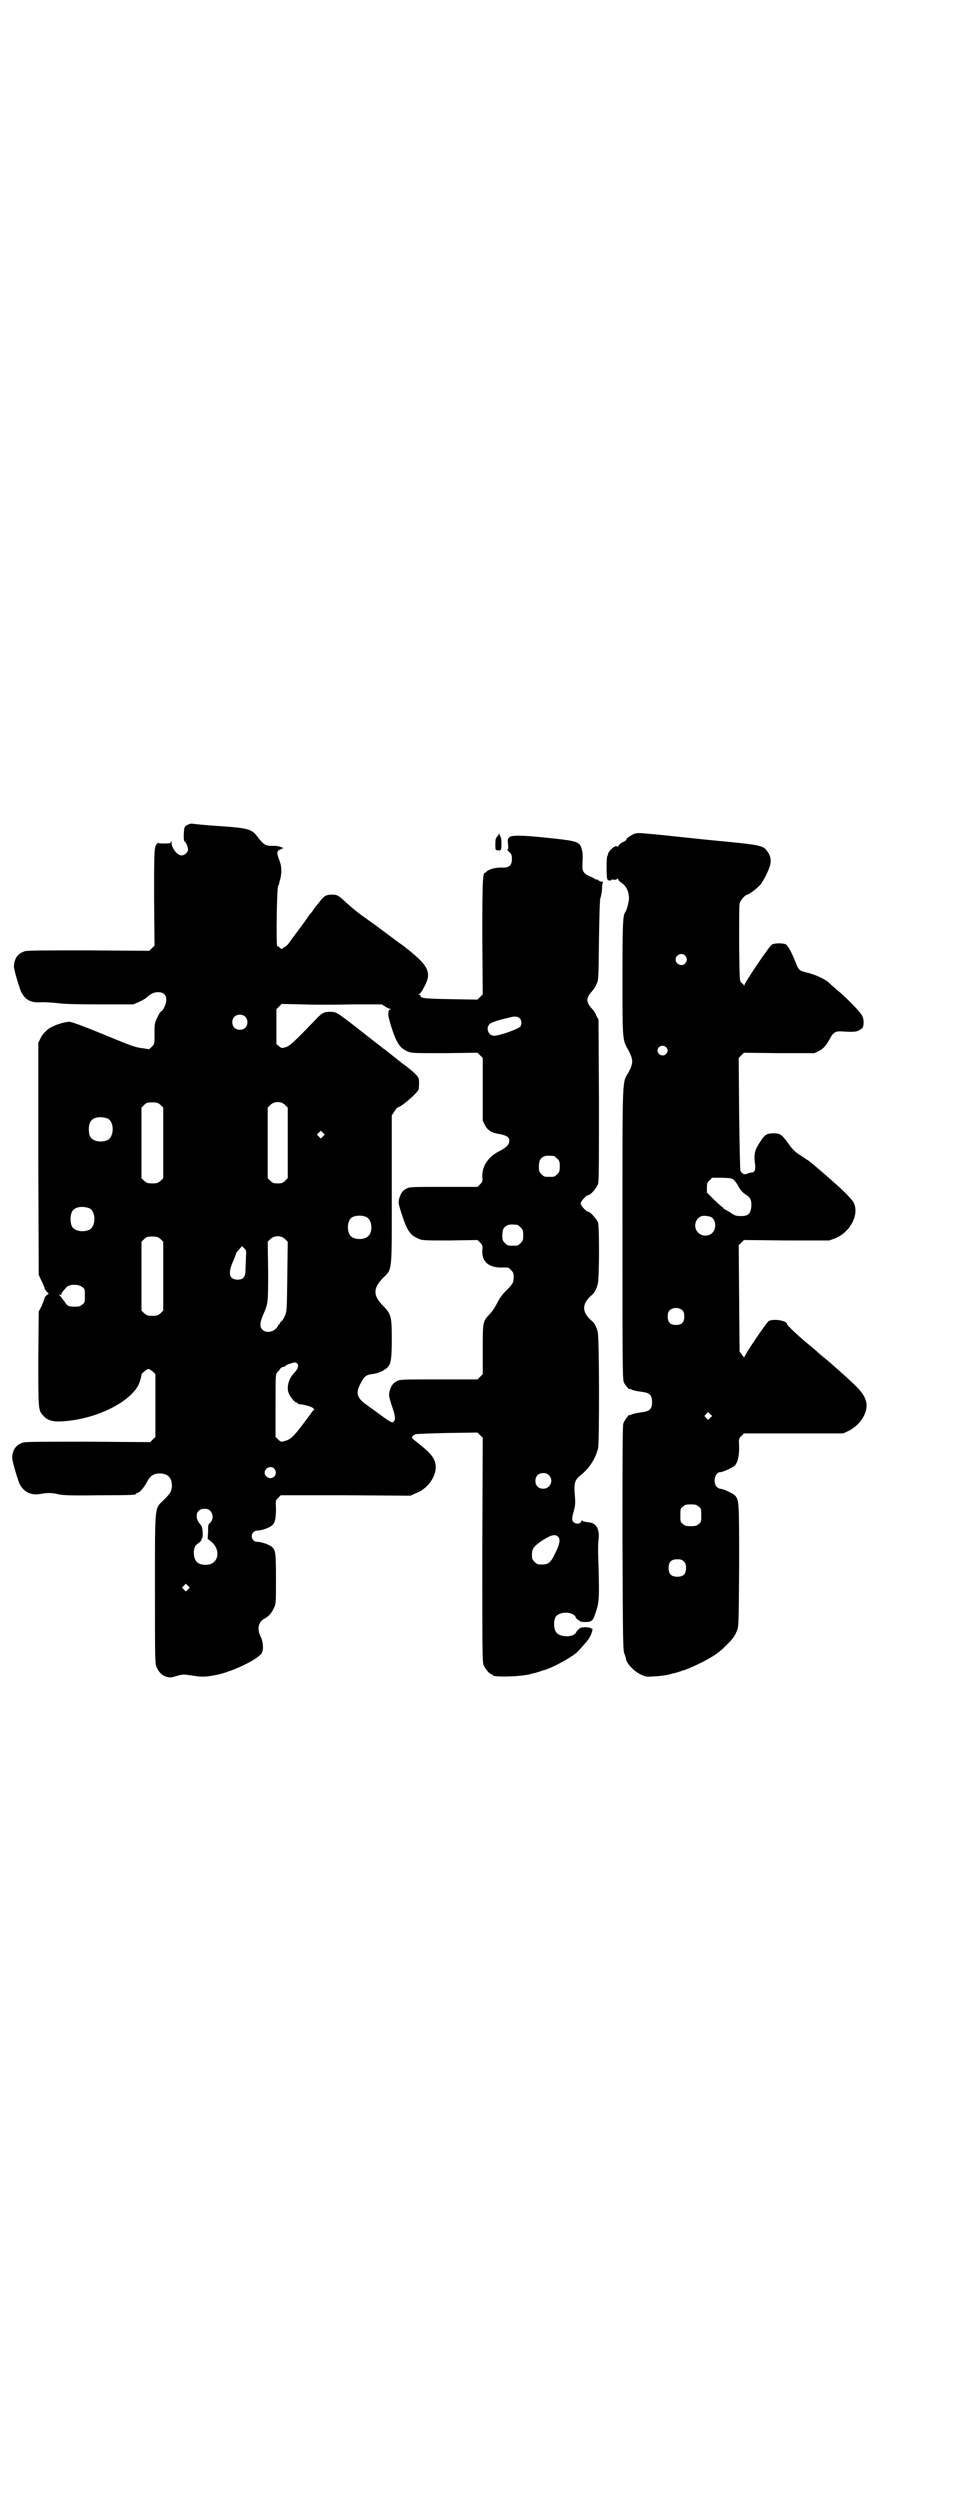 <?xml version="1.0" standalone="no"?>
<!DOCTYPE svg PUBLIC "-//W3C//DTD SVG 20010904//EN"
 "http://www.w3.org/TR/2001/REC-SVG-20010904/DTD/svg10.dtd">
<svg version="1.0" xmlns="http://www.w3.org/2000/svg"
 width="1105pt" height="2870pt" viewBox="0 0 1105 2870"
 preserveAspectRatio="xMidYMid meet">
<g transform="translate(0,2870) scale(0.5,-0.5)"
fill="#000000" stroke="none">
<path d="M433 3847 c-4 -1 -8 -4 -9 -7 -2 -4 -3 -32 0 -32 2 0 8 -12 8 -18 0
-7 -8 -14 -15 -14 -10 0 -23 17 -23 30 0 3 -1 4 -1 2 -1 -2 -2 -4 -3 -4 -11
-1 -26 -1 -26 1 0 1 -1 0 -3 -2 -7 -6 -7 -17 -7 -126 l1 -108 -6 -6 -6 -6
-139 1 c-100 0 -141 0 -147 -2 -16 -5 -24 -16 -25 -34 -1 -6 13 -52 17 -60 10
-19 23 -25 48 -23 9 0 24 -1 34 -2 13 -2 41 -3 97 -3 l78 0 12 5 c7 3 16 8 19
11 10 9 17 12 26 12 13 0 19 -6 19 -18 0 -9 -8 -26 -12 -26 -1 0 -5 -6 -8 -13
-7 -14 -7 -15 -7 -38 0 -24 0 -24 -6 -30 -3 -3 -6 -6 -7 -6 -1 0 -5 1 -11 2
-20 2 -25 4 -98 34 -41 17 -69 27 -73 27 -14 0 -40 -9 -51 -18 -1 -1 -4 -4 -6
-6 -3 -2 -7 -8 -10 -14 l-5 -10 0 -266 1 -267 6 -13 c4 -8 7 -15 7 -16 0 -2 2
-6 5 -9 l5 -5 -5 -4 c-3 -2 -5 -6 -5 -7 0 -2 -3 -9 -6 -17 l-7 -13 -1 -109 c0
-120 0 -118 12 -131 10 -11 23 -14 47 -12 72 5 147 41 170 81 4 8 8 21 8 26 0
3 13 13 16 13 2 0 6 -3 10 -6 l6 -6 0 -72 0 -72 -6 -6 -6 -6 -142 1 c-102 0
-144 0 -150 -2 -16 -5 -24 -16 -25 -34 -1 -6 13 -52 17 -61 10 -19 27 -27 48
-23 16 3 27 3 42 -1 10 -2 27 -3 92 -2 82 0 85 1 85 3 0 1 2 2 5 3 5 1 14 12
22 27 7 12 14 17 28 17 19 0 28 -10 28 -29 -1 -12 -3 -16 -19 -32 -21 -21 -20
-5 -20 -204 0 -164 0 -172 4 -180 5 -12 13 -19 23 -22 9 -2 9 -2 26 3 11 3 13
3 33 0 24 -4 34 -3 62 3 39 10 93 37 98 50 4 9 2 26 -3 36 -9 18 -6 34 9 42
10 5 17 14 22 26 4 7 4 14 4 65 0 58 -1 67 -9 73 -6 6 -25 12 -33 12 -4 0 -8
1 -10 4 -8 9 -2 22 10 22 8 0 27 6 33 12 7 5 9 17 9 38 -1 18 -1 19 5 25 l6 6
149 0 149 -1 13 6 c25 9 45 36 45 59 0 20 -10 32 -46 60 -11 9 -11 10 -1 16 2
1 35 2 73 3 l70 1 6 -6 6 -6 -1 -257 c0 -230 0 -258 3 -265 4 -9 14 -21 18
-21 2 0 3 -1 3 -2 0 -5 60 -4 85 2 4 1 10 3 12 3 3 1 7 2 10 3 4 1 7 3 9 3 18
4 70 32 80 44 4 4 12 13 17 19 9 10 14 19 16 30 0 2 0 4 -1 3 -1 -1 -2 0 -3 1
-1 1 -6 2 -12 2 -9 0 -12 -1 -16 -5 -3 -3 -5 -5 -5 -6 0 -1 -2 -3 -4 -5 -9 -7
-32 -6 -40 2 -8 7 -9 26 -4 37 8 14 42 14 47 -1 1 -2 3 -4 5 -5 2 -1 4 -2 4
-3 0 -1 6 -2 13 -2 16 0 18 3 26 30 6 19 6 34 3 131 0 8 0 20 1 27 3 26 -5 40
-24 41 -7 1 -13 2 -13 4 -1 1 -2 0 -3 -3 -2 -5 -13 -6 -18 0 -4 4 -3 10 2 28
2 8 3 15 2 28 -3 34 -1 40 14 52 19 15 33 37 39 61 3 12 3 258 -1 268 -3 11
-8 20 -13 24 -24 20 -24 40 0 60 5 4 10 13 13 24 4 11 4 130 1 142 -3 8 -18
25 -23 25 -4 0 -17 14 -17 19 0 5 13 19 17 19 6 0 20 17 23 26 2 7 2 52 2 193
l-1 184 -5 9 c-2 6 -7 13 -10 16 -14 15 -14 25 0 40 3 4 8 10 10 16 5 9 5 10
6 101 1 63 2 93 3 96 1 2 3 11 4 20 0 8 1 16 2 17 1 2 0 2 -1 2 -2 -1 -5 0 -8
2 -4 3 -6 4 -6 3 0 -1 -1 -1 -2 0 0 1 -6 4 -13 7 -14 6 -18 12 -17 27 1 22 1
26 -1 33 -4 19 -10 21 -66 27 -63 7 -91 8 -99 4 -5 -4 -6 -4 -5 -16 1 -9 1
-13 -1 -13 -1 0 0 -3 4 -6 5 -5 6 -7 6 -16 0 -15 -6 -20 -21 -20 -14 1 -30 -3
-36 -8 -2 -2 -4 -4 -5 -4 -5 0 -6 -21 -6 -148 l1 -131 -6 -6 -6 -6 -61 1 c-60
1 -70 2 -70 8 0 1 -2 2 -3 2 -3 0 -3 1 -1 1 4 2 7 6 15 22 15 30 6 46 -51 90
-3 2 -7 5 -10 7 -8 6 -56 42 -65 48 -4 3 -12 9 -18 13 -6 4 -13 10 -17 13 -4
3 -13 11 -21 18 -17 16 -20 18 -32 18 -14 0 -19 -3 -30 -18 -6 -7 -11 -14 -12
-15 -1 -2 -5 -8 -10 -13 -4 -6 -15 -22 -25 -35 -10 -13 -20 -27 -22 -30 -3 -4
-7 -8 -10 -9 -3 -2 -6 -4 -6 -5 -1 0 -3 1 -5 3 -2 2 -5 4 -6 4 -3 0 -1 134 2
138 1 2 2 3 2 4 0 1 1 6 3 12 4 18 3 30 -3 45 -6 16 -5 20 4 23 l6 3 -5 2 c-8
3 -10 3 -23 3 -13 0 -18 3 -33 23 -12 15 -21 18 -81 22 -30 2 -64 5 -67 6 -2
0 -6 0 -9 -2z m377 -413 l67 0 8 -5 c4 -3 9 -5 11 -5 2 0 2 -1 0 -2 -3 -1 -3
-1 -4 -10 -1 -7 13 -51 20 -63 7 -13 12 -17 24 -23 10 -4 12 -4 85 -4 l76 1 6
-6 6 -6 0 -72 0 -72 5 -10 c6 -12 15 -18 35 -21 15 -3 21 -7 21 -15 0 -9 -7
-16 -23 -24 -26 -13 -40 -35 -39 -59 1 -10 0 -12 -5 -17 l-6 -6 -78 0 c-72 0
-79 0 -85 -4 -9 -4 -13 -10 -17 -23 -2 -10 -2 -11 6 -36 12 -37 19 -47 36 -55
11 -5 11 -5 74 -5 l64 1 6 -6 c6 -6 6 -7 5 -19 -1 -26 16 -40 50 -38 9 0 11 0
16 -6 5 -5 6 -7 6 -16 0 -13 -2 -16 -18 -32 -7 -7 -14 -16 -19 -26 -4 -8 -11
-20 -17 -26 -17 -18 -17 -17 -17 -82 l0 -57 -6 -6 -6 -6 -89 0 c-82 0 -90 0
-96 -4 -9 -4 -13 -10 -17 -23 -2 -9 -2 -11 4 -30 9 -26 10 -34 6 -39 -3 -5 -6
-4 -33 16 -12 9 -24 17 -26 19 -27 18 -30 29 -17 53 8 15 12 18 24 20 4 0 11
2 15 3 4 2 8 3 8 3 1 0 5 3 10 6 12 9 14 18 14 69 0 51 -1 57 -21 77 -22 23
-22 39 0 62 23 23 21 8 21 205 l0 169 6 9 c3 5 6 9 7 9 10 2 49 36 49 43 1 14
1 18 0 23 -2 7 -11 15 -30 30 -6 4 -11 8 -12 9 -1 1 -18 14 -29 23 -1 0 -4 3
-6 5 -3 1 -7 5 -11 8 -4 3 -26 20 -50 39 -50 39 -51 40 -66 40 -14 0 -19 -3
-33 -18 -50 -52 -59 -60 -68 -63 -10 -3 -10 -3 -16 2 l-6 5 0 40 0 40 6 6 6 6
48 -1 c26 -1 78 -1 115 0z m-247 -28 c7 -6 7 -19 1 -25 -6 -7 -19 -7 -25 -1
-7 6 -7 19 -1 25 6 7 19 7 25 1z m631 -4 c4 -4 5 -12 2 -18 -3 -6 -48 -22 -61
-22 -13 0 -20 18 -10 27 3 4 24 10 50 16 9 2 15 1 19 -3z m-825 -199 l6 -6 0
-81 0 -81 -6 -6 c-6 -5 -8 -6 -19 -6 -11 0 -13 1 -19 6 l-6 6 0 81 0 81 6 6
c5 5 7 6 19 6 11 0 13 -1 19 -6z m286 0 l6 -6 0 -81 0 -81 -6 -6 c-5 -5 -8 -6
-17 -6 -9 0 -12 1 -17 6 l-6 6 0 81 0 81 6 6 c9 9 25 9 34 0z m-408 -31 c16
-7 16 -43 -1 -50 -15 -6 -34 -2 -39 9 -4 8 -4 24 0 32 5 12 23 15 40 9z m495
-41 l-5 -5 -4 4 -5 5 4 4 5 5 4 -4 5 -5 -4 -4z m530 -45 c1 0 5 -3 8 -6 5 -5
6 -7 6 -18 0 -11 -1 -13 -6 -18 -6 -6 -7 -6 -18 -6 -11 0 -12 0 -18 6 -5 5 -6
7 -6 17 0 14 3 20 12 24 5 2 8 2 22 1z m-1067 -120 c16 -7 16 -43 -1 -50 -15
-6 -34 -2 -39 9 -4 8 -4 24 0 32 5 12 23 15 40 9z m638 -21 c12 -7 14 -33 3
-43 -8 -9 -32 -9 -40 0 -9 8 -9 32 0 41 7 7 27 8 37 2z m345 -17 c1 0 5 -3 8
-6 5 -5 6 -7 6 -18 0 -11 -1 -13 -6 -18 -6 -6 -7 -6 -18 -6 -11 0 -12 0 -18 6
-5 5 -6 7 -6 17 0 14 3 20 12 24 5 2 8 2 22 1z m-819 -33 l6 -6 0 -79 0 -79
-6 -6 c-6 -5 -8 -6 -19 -6 -11 0 -13 1 -19 6 l-6 6 0 79 0 79 6 6 c5 5 7 6 19
6 11 0 13 -1 19 -6z m286 0 l6 -6 -1 -80 c-1 -80 -1 -80 -6 -91 -3 -7 -7 -12
-9 -13 -1 -1 -3 -2 -2 -3 1 -1 0 -2 -1 -2 -1 0 -3 -2 -4 -5 -7 -13 -26 -17
-35 -8 -7 7 -6 16 1 33 12 28 12 26 12 100 l-1 69 6 6 c9 9 25 9 34 0z m-90
-41 c0 -8 -1 -21 -1 -29 0 -17 -5 -23 -18 -23 -19 0 -23 14 -11 41 4 9 7 17 7
18 0 2 3 6 7 10 l7 8 5 -5 c5 -5 5 -6 4 -20z m-376 -69 c6 -4 6 -6 6 -20 0
-14 0 -16 -6 -20 -4 -4 -7 -5 -17 -5 -15 0 -17 1 -24 12 -4 5 -8 10 -9 12 -4
3 -4 5 0 3 2 0 3 0 2 1 -1 2 3 7 12 17 7 7 28 7 36 0z m494 -176 c4 -4 1 -13
-7 -21 -13 -13 -18 -33 -13 -46 4 -10 14 -22 18 -22 2 0 3 -1 3 -2 0 -1 1 -1
3 -2 9 0 27 -5 31 -8 l4 -4 -4 -4 c-2 -3 -7 -10 -11 -15 -34 -46 -39 -50 -55
-54 -6 -2 -8 -1 -13 4 l-6 6 0 72 c0 69 0 72 4 76 2 3 6 6 7 9 2 2 6 4 8 4 2
0 4 1 4 2 0 2 15 7 21 8 2 0 5 -1 6 -3z m-53 -241 c5 -6 5 -12 0 -18 -7 -8
-22 -2 -22 9 0 11 15 17 22 9z m631 -15 c12 -12 3 -31 -13 -31 -11 0 -18 7
-18 18 0 11 7 18 18 18 6 0 9 -1 13 -5z m-778 -82 c7 -7 7 -19 1 -26 -6 -5 -6
-5 -6 -23 l-1 -15 10 -8 c19 -17 16 -46 -7 -51 -10 -2 -23 0 -28 6 -9 9 -9 34
0 40 9 7 12 10 11 12 -1 1 0 2 1 2 3 0 2 26 -2 30 -17 17 -12 38 8 38 6 0 9
-1 13 -5z m799 -59 c6 -6 4 -17 -7 -39 -10 -21 -15 -25 -31 -25 -9 0 -11 1
-16 6 -5 5 -6 7 -6 16 0 14 4 19 19 30 22 15 34 19 41 12z m-850 -121 l-5 -5
-4 4 -5 5 4 4 5 5 4 -4 5 -5 -4 -4z"/>
<path d="M1146 3826 c0 -2 -2 -5 -4 -7 -3 -3 -4 -6 -4 -17 0 -13 0 -14 5 -14
8 -2 9 0 9 15 0 8 -1 15 -2 16 -1 1 -2 4 -3 6 0 3 -1 3 -1 1z"/>
<path d="M1458 3826 c-8 -3 -21 -12 -19 -14 1 0 -3 -3 -7 -5 -5 -2 -10 -6 -11
-9 -2 -2 -3 -3 -3 -2 -2 6 -19 -8 -21 -16 0 -2 -1 -4 -2 -6 -2 -3 -2 -46 0
-52 1 -4 8 -5 10 -2 0 1 3 1 6 0 3 0 6 1 7 2 2 2 2 2 2 0 0 -2 3 -6 7 -8 12
-9 17 -19 18 -35 0 -9 -5 -29 -9 -34 -5 -7 -6 -26 -6 -151 0 -146 0 -141 14
-166 11 -21 11 -29 0 -50 -15 -26 -14 1 -14 -370 0 -278 0 -335 3 -341 2 -6
13 -19 13 -16 0 1 2 0 4 -1 4 -2 12 -4 27 -6 16 -2 21 -8 21 -23 0 -15 -5 -21
-21 -23 -15 -2 -23 -4 -27 -6 -2 -1 -4 -1 -4 -1 0 4 -12 -13 -14 -19 -2 -5 -2
-93 -2 -265 1 -241 1 -258 5 -265 1 -4 3 -8 3 -10 0 -10 19 -30 35 -37 11 -5
13 -5 28 -4 17 1 26 2 38 5 4 1 10 3 12 3 3 1 7 2 10 3 4 1 7 3 9 3 6 1 39 16
53 24 20 11 30 18 45 33 16 16 19 20 25 34 4 11 4 11 5 149 0 149 0 151 -10
162 -6 5 -27 15 -34 15 -2 0 -5 2 -8 5 -9 10 -3 33 8 33 7 0 28 10 34 15 7 8
10 21 10 43 -1 19 -1 19 5 25 l6 6 114 0 114 0 13 6 c27 14 45 43 40 66 -4 17
-15 30 -51 62 -9 8 -20 18 -26 23 -5 5 -13 11 -16 14 -4 3 -13 10 -20 17 -8 7
-19 16 -24 20 -19 16 -45 40 -45 43 0 8 -31 13 -42 7 -5 -3 -56 -78 -56 -83 0
-2 -2 1 -5 5 l-6 8 -1 122 -1 122 6 6 6 6 98 -1 98 0 14 5 c34 14 56 55 42 82
-4 8 -26 30 -45 46 -5 5 -17 15 -26 23 -22 19 -34 29 -37 30 -1 0 -2 1 -3 2
-1 1 -5 3 -9 6 -13 8 -20 14 -31 30 -14 19 -18 22 -32 22 -17 0 -21 -3 -32
-20 -12 -18 -14 -27 -12 -47 3 -16 0 -23 -8 -23 -2 0 -6 -1 -10 -3 -7 -2 -10
-1 -15 7 -1 2 -2 59 -3 131 l-1 128 6 6 6 6 81 -1 81 0 10 5 c11 5 18 14 27
31 6 11 12 15 25 14 30 -2 36 -1 43 4 7 4 7 6 8 15 0 7 -1 13 -4 18 -4 8 -35
40 -58 59 -6 5 -14 12 -18 16 -9 8 -28 17 -46 22 -22 5 -23 6 -30 24 -10 25
-18 39 -23 42 -7 3 -27 3 -32 -1 -5 -2 -63 -88 -63 -93 0 -2 -1 -3 -1 0 -1 2
-4 4 -6 6 -4 4 -4 5 -5 89 0 47 0 89 1 92 1 7 13 21 18 21 3 0 22 14 29 22 6
7 15 23 21 39 6 15 4 27 -4 38 -10 14 -14 15 -119 25 -52 5 -113 12 -135 14
-44 4 -41 4 -51 2z m116 -280 c5 -6 5 -12 0 -18 -7 -8 -22 -2 -22 9 0 11 15
17 22 9z m-44 -210 c5 -5 5 -11 0 -16 -10 -10 -27 5 -16 16 4 4 12 4 16 0z
m157 -306 c2 -2 7 -9 10 -15 4 -7 8 -12 15 -17 12 -7 15 -13 14 -29 -2 -16 -7
-21 -24 -21 -11 0 -14 1 -24 8 -7 4 -13 8 -14 8 -1 0 -2 1 -2 2 0 1 -1 2 -2 2
-1 0 -9 8 -19 17 l-17 17 0 11 c0 10 1 12 6 17 l6 6 23 0 c21 -1 23 -1 28 -6z
m-57 -83 c14 -3 18 -26 6 -38 -8 -8 -24 -8 -32 1 -9 8 -9 23 -1 32 7 7 12 8
27 5z m-62 -216 c3 -3 4 -7 4 -14 0 -13 -6 -19 -19 -19 -13 0 -19 6 -19 19 0
7 1 11 4 14 7 8 23 8 30 0z m64 -246 l-5 -5 -4 4 -5 5 4 4 5 5 4 -4 5 -5 -4
-4z m-27 -204 c6 -4 6 -6 6 -20 0 -14 0 -16 -6 -20 -4 -4 -7 -5 -18 -5 -11 0
-14 1 -18 5 -6 4 -6 6 -6 20 0 14 0 16 6 20 4 4 7 5 18 5 11 0 14 -1 18 -5z
m-34 -126 c4 -4 5 -7 5 -15 0 -14 -6 -20 -20 -20 -14 0 -20 6 -20 20 0 14 6
20 20 20 8 0 11 -1 15 -5z"/>
</g>
</svg>
